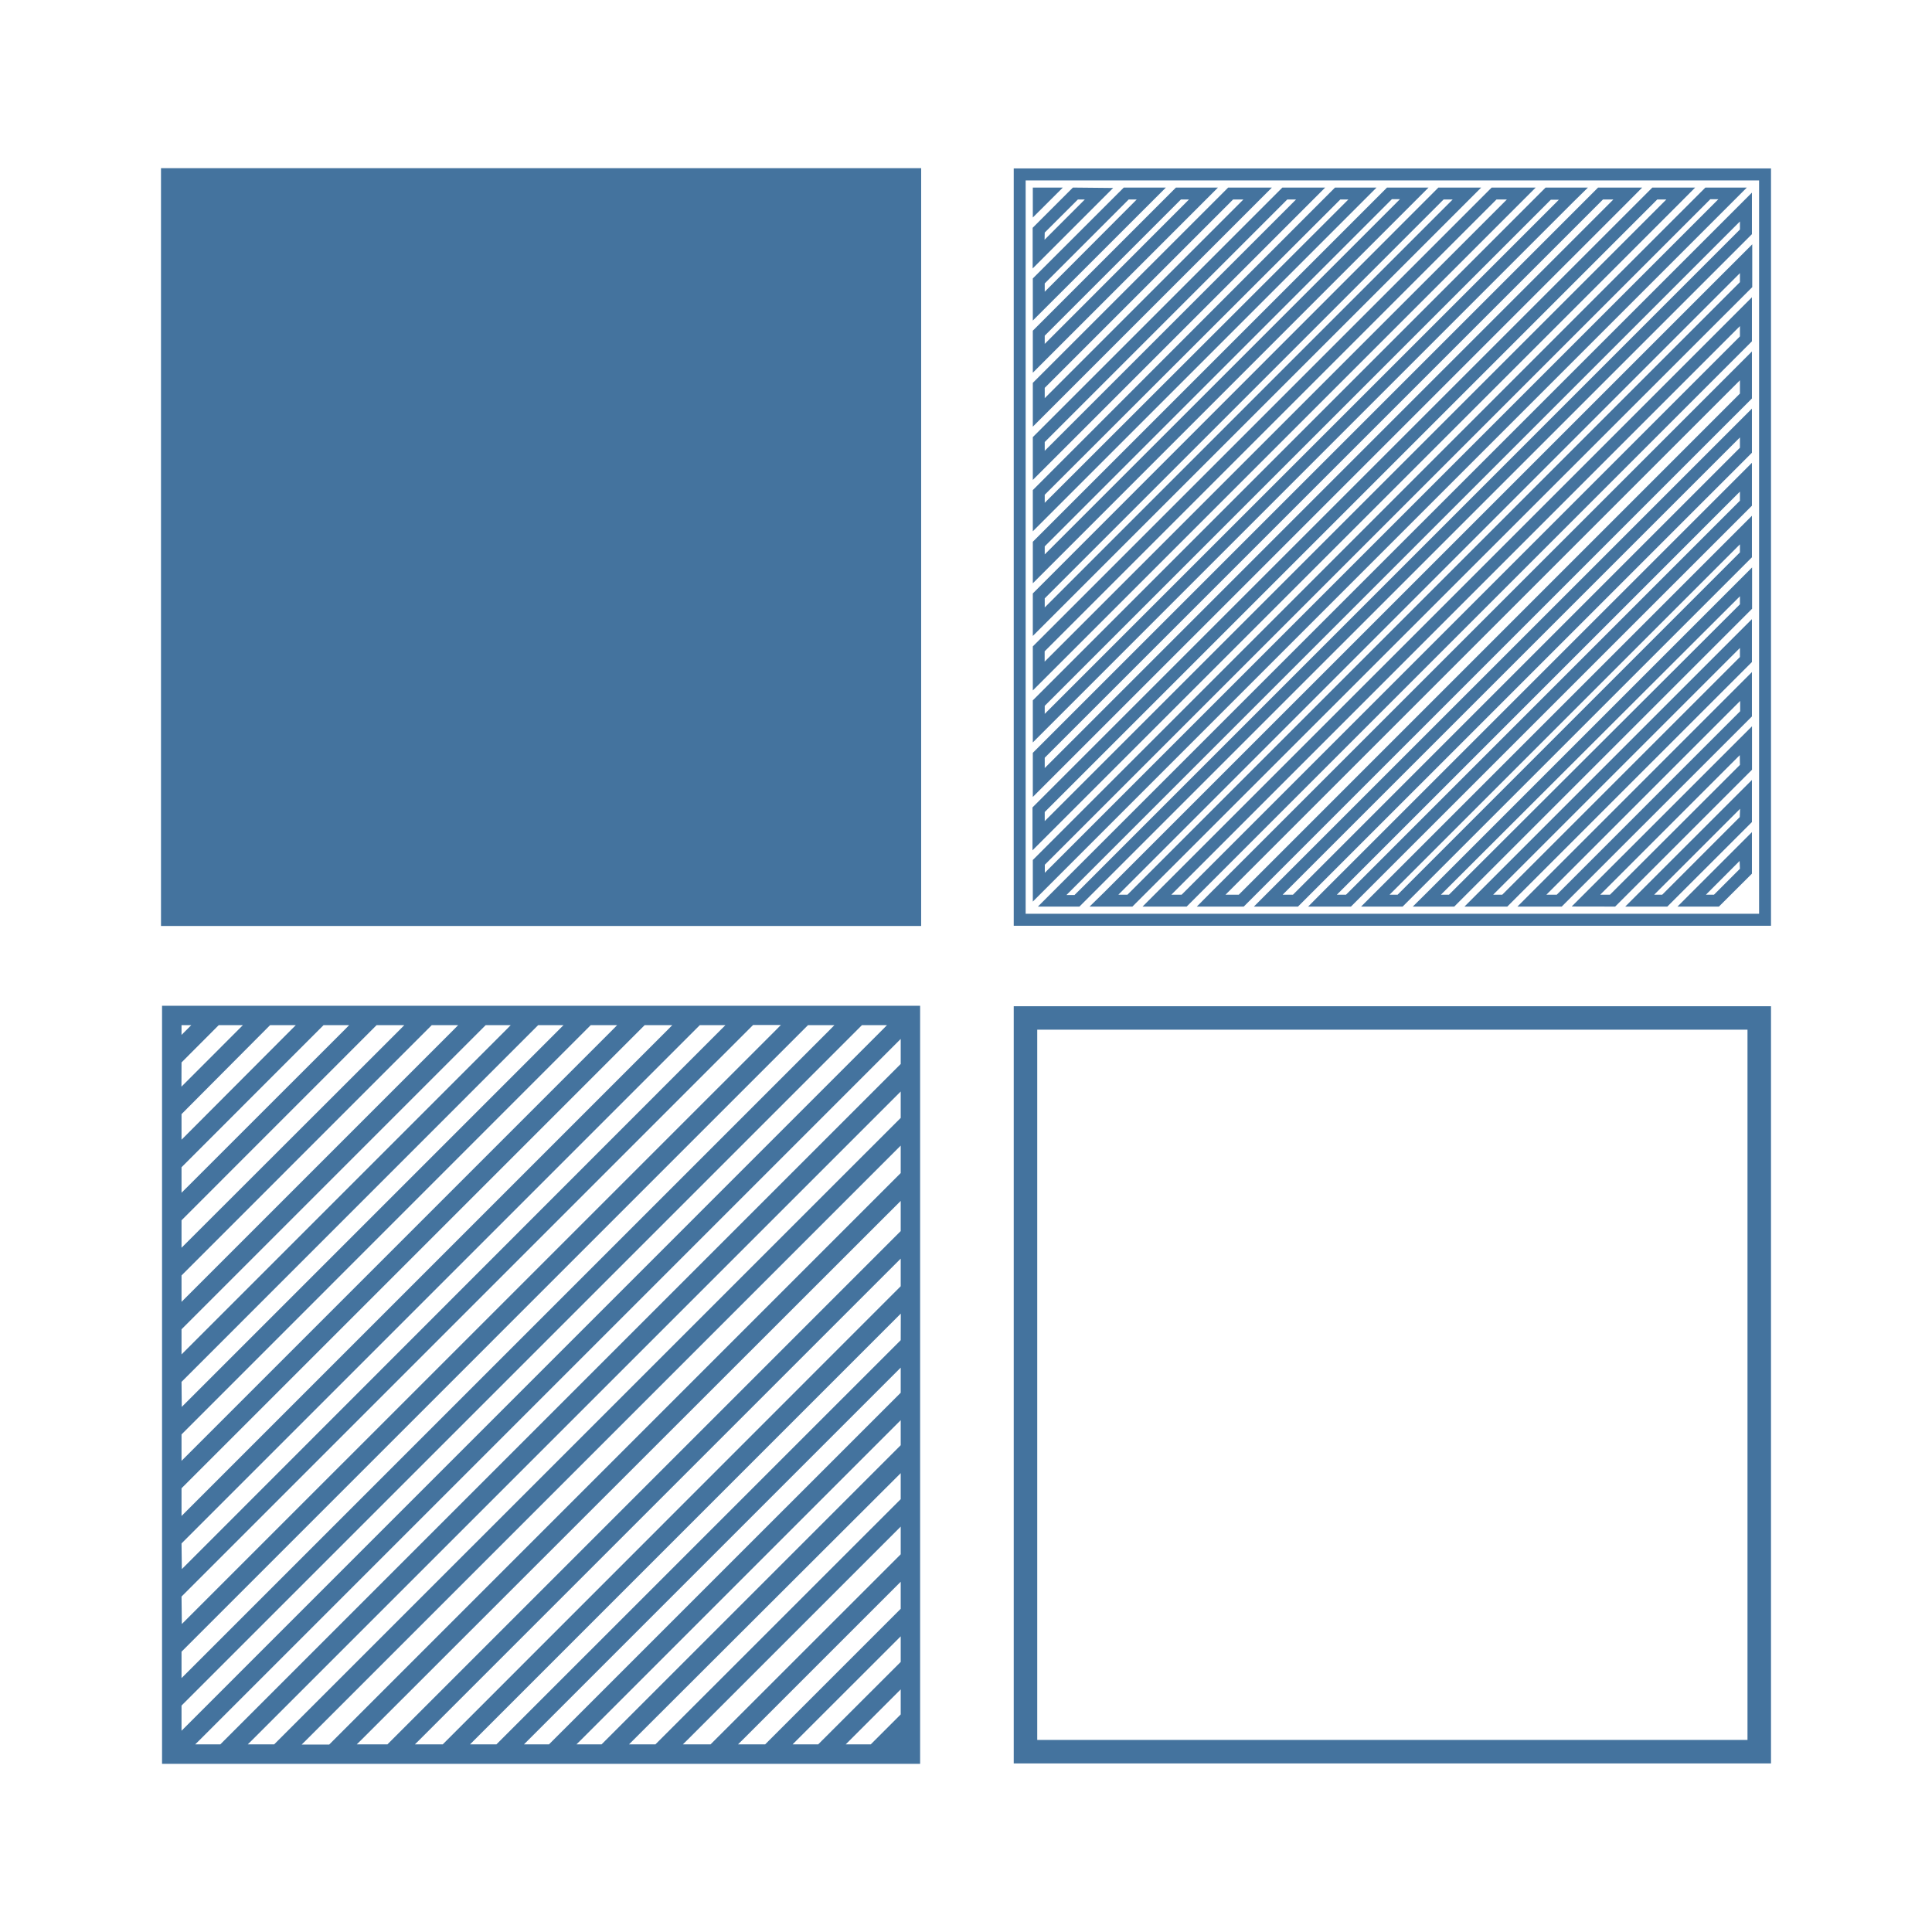 <?xml version="1.0" encoding="UTF-8"?>
<svg width="24px" fill="#44739e" height="24px" viewBox="0 0 24 24" version="1.1" xmlns="http://www.w3.org/2000/svg" xmlns:xlink="http://www.w3.org/1999/xlink">
            <path d="M 12.593,21.906 H 22 V 12.5 h -9.407 z m 0.292,-9.115 h 8.823 v 8.823 H 12.885 Z M 2.013,21.911 H 11.43 V 12.494 H 2.013 Z m 9.176,-0.614 -0.372,0.372 h -0.311 l 0.683,-0.683 z m 0,-0.652 -1.025,1.024 H 9.846 l 1.343,-1.342 z m 0,-0.66 -1.684,1.684 H 9.168 l 0.052,-0.051 1.969,-1.969 z m 0,-0.677 -2.362,2.361 H 8.483 l 0.052,-0.051 2.654,-2.654 z m 0,-0.685 -3.047,3.046 H 7.814 L 7.865,21.618 11.189,18.3 Z m 0,-0.67 -3.716,3.716 H 7.161 l 0.052,-0.051 3.976,-3.976 z m 0,-0.652 -4.369,4.368 H 6.509 l 0.051,-0.051 4.629,-4.629 z m 0,-0.653 -5.022,5.021 H 5.839 l 0.051,-0.051 5.3,-5.3 z m 0,-0.67 L 5.5,21.669 H 5.154 l 0.052,-0.051 5.983,-5.983 z m 0,-0.685 -6.376,6.376 H 4.432 l 0.052,-0.051 6.705,-6.7 z m 0,-0.721 -7.1,7.1 H 3.747 l 0.052,-0.051 7.39,-7.39 z m 0,-0.685 -7.783,7.782 H 3.078 l 0.052,-0.051 8.059,-8.059 z m 0,-0.67 -8.452,8.452 H 2.425 l 0.052,-0.051 8.712,-8.712 z M 2.255,12.735 h 0.121 l -0.121,0.121 z m 0,0.463 0.462,-0.463 h 0.3 l -0.763,0.764 z m 0,0.642 1.1,-1.105 h 0.319 l -1.419,1.423 z m 0,0.66 1.764,-1.765 h 0.318 l -0.051,0.052 -2.031,2.03 z m 0,0.659 2.423,-2.424 H 5.022 L 4.971,12.787 2.255,15.5 Z m 0,0.685 3.108,-3.109 H 5.691 L 5.64,12.787 2.255,16.172 Z m 0,0.669 3.778,-3.778 h 0.311 l -0.051,0.052 -4.038,4.038 z m 0,0.653 4.43,-4.431 H 7 l -0.052,0.052 -4.69,4.69 z m 0,0.653 5.083,-5.084 h 0.328 l -0.051,0.052 -5.36,5.36 z m 0,0.669 5.753,-5.753 H 8.351 L 8.3,12.787 2.255,18.832 Z m 0,0.685 6.438,-6.438 h 0.318 l -0.052,0.052 -6.7,6.705 z m 0,0.66 7.1,-7.1 H 9.7 l -0.051,0.052 -7.39,7.389 z m 0,0.685 7.782,-7.783 h 0.328 l -0.051,0.052 -8.059,8.059 z m 0,0.669 8.452,-8.452 h 0.311 L 10.967,12.787 2.255,21.5 Z M 7.891,2.089 H 7.649 7.224 6.999 6.574 6.348 5.923 5.681 5.256 4.999 4.574 4.342 3.917 3.684 3.259 3.045 2.619 2 V 2.707 3.131 3.345 3.768 4 4.424 4.655 5.078 5.335 5.759 6 6.424 6.648 7.072 7.297 7.72 7.962 8.385 8.642 9.066 11.503 h 2.506 0.426 0.257 0.425 0.242 0.425 0.225 0.426 0.225 0.425 0.242 0.425 0.257 0.425 0.251 0.425 0.232 0.425 0.225 0.425 0.529 V 10.975 10.551 10.327 9.903 9.672 9.248 8.999 8.575 8.319 7.895 7.654 7.23 7.005 6.582 6.357 5.933 5.692 5.268 2.089 H 8.316 Z M 12.83,2.33 V 2.702 L 13.203,2.33 Z m 8.523,8.932 0.41,-0.409 v -0.516 l -0.925,0.925 z m 0.261,-0.47 -0.322,0.322 h -0.1 l 0.418,-0.419 z m -0.902,0.47 1.051,-1.05 V 9.689 l -1.574,1.573 z m 0.9,-1.112 -0.963,0.964 h -0.1 l 1.067,-1.067 z M 14.608,2.33 12.83,4.108 V 4.63 l 2.3,-2.3 z m -1.63,1.84 1.692,-1.692 h 0.1 l -1.792,1.794 z m 0.35,-1.84 -0.5,0.5 v 0.505 l 1,-1 z m -0.35,0.559 0.412,-0.411 h 0.086 l -0.5,0.5 z M 13.96,2.33 12.83,3.459 V 3.982 L 14.483,2.33 Z m -0.982,1.191 1.043,-1.043 h 0.1 l -1.143,1.146 z m 1.889,7.741 H 15.45 L 21.763,4.95 V 4.366 l -6.72,6.719 z m 6.747,-6.538 v 0.165 l -6.225,6.225 h -0.165 z m -4.706,6.538 h 0.516 L 21.763,6.923 V 6.407 l -4.678,4.678 z m 4.706,-4.5 v 0.1 l -4.252,4.252 h -0.1 z M 15.257,2.33 12.83,4.756 V 5.3 L 15.8,2.33 Z m -2.279,2.488 2.34,-2.34 h 0.128 l -2.468,2.468 z m 1.215,6.444 h 0.548 L 21.763,4.24 V 3.693 l -7.393,7.392 z m 7.421,-7.211 v 0.128 l -6.935,6.935 h -0.128 z m -5.364,7.211 h 0.532 l 4.981,-4.98 V 5.749 l -5.337,5.336 z M 21.614,6.107 V 6.22 l -4.893,4.894 h -0.114 z m -2.89,5.155 3.039,-3.038 V 7.691 l -3.571,3.571 z m 2.89,-3.1 -2.952,2.952 H 18.549 L 21.614,8.049 Z M 19.4,11.262 21.763,8.9 V 8.349 l -2.913,2.913 z m 2.217,-2.427 -2.278,2.279 H 19.21 l 2.407,-2.407 z m -4.067,2.427 h 0.515 l 3.7,-3.7 V 7.049 l -4.036,4.036 z m 4.064,-3.855 v 0.1 L 18,11.114 h -0.1 z m -1.55,3.855 1.7,-1.7 v -0.54 l -2.24,2.239 z M 21.614,9.502 20,11.114 h -0.121 l 1.733,-1.733 z m -8.079,1.76 h 0.532 l 7.7,-7.695 V 3.035 l -8.051,8.05 z m 8.079,-7.869 v 0.112 l -7.608,7.609 h -0.113 z m -8.721,7.869 h 0.516 L 21.763,2.909 V 2.393 l -8.693,8.692 z m 8.721,-8.511 v 0.1 l -8.266,8.267 h -0.1 z m -6.038,8.511 h 0.548 L 21.763,5.624 V 5.076 l -6.01,6.009 z m 6.038,-5.828 v 0.128 l -5.552,5.552 H 15.934 Z M 19.726,2.33 H 19.2 L 12.83,8.7 v 0.523 l 6.719,-6.719 z m -6.748,6.538 v -0.1 l 6.287,-6.287 h 0.1 z M 19.077,2.33 H 18.53 l -5.7,5.7 v 0.547 l 6.07,-6.07 z m -6.1,5.889 V 8.091 L 18.59,2.478 h 0.129 z M 18.4,2.33 H 17.868 L 12.83,7.372 V 7.9 l 5.4,-5.4 z M 12.978,7.546 V 7.433 l 4.955,-4.955 h 0.113 z m 8.08,-5.216 h -0.532 l -7.7,7.7 v 0.533 l 8.051,-8.051 z m -8.08,7.87 V 10.087 L 20.587,2.478 H 20.7 Z M 21.7,2.33 H 21.185 L 12.83,10.683 V 11.2 l 8.693,-8.693 z m -8.721,8.512 v -0.1 l 8.267,-8.267 h 0.1 z M 20.4,2.33 H 19.852 L 12.83,9.352 V 9.9 L 20.223,2.508 Z M 12.978,9.541 V 9.413 l 6.935,-6.935 h 0.129 z M 17.746,2.33 H 17.23 l -4.4,4.4 v 0.516 l 4.739,-4.739 z m -4.768,4.557 v -0.1 l 4.313,-4.313 h 0.1 z M 12.593,2.092 V 11.5 H 22 V 2.092 Z m 9.259,9.259 h -9.111 v -9.11 h 9.111 z M 17.1,2.33 H 16.584 L 12.83,6.088 V 6.6 l 4.1,-4.1 z m -4.122,3.916 v -0.1 L 16.65,2.478 h 0.1 z M 15.93,2.33 12.83,5.43 V 5.962 L 16.462,2.33 Z M 12.978,5.491 15.991,2.478 H 16.1 L 12.978,5.6 Z"/>

</svg>